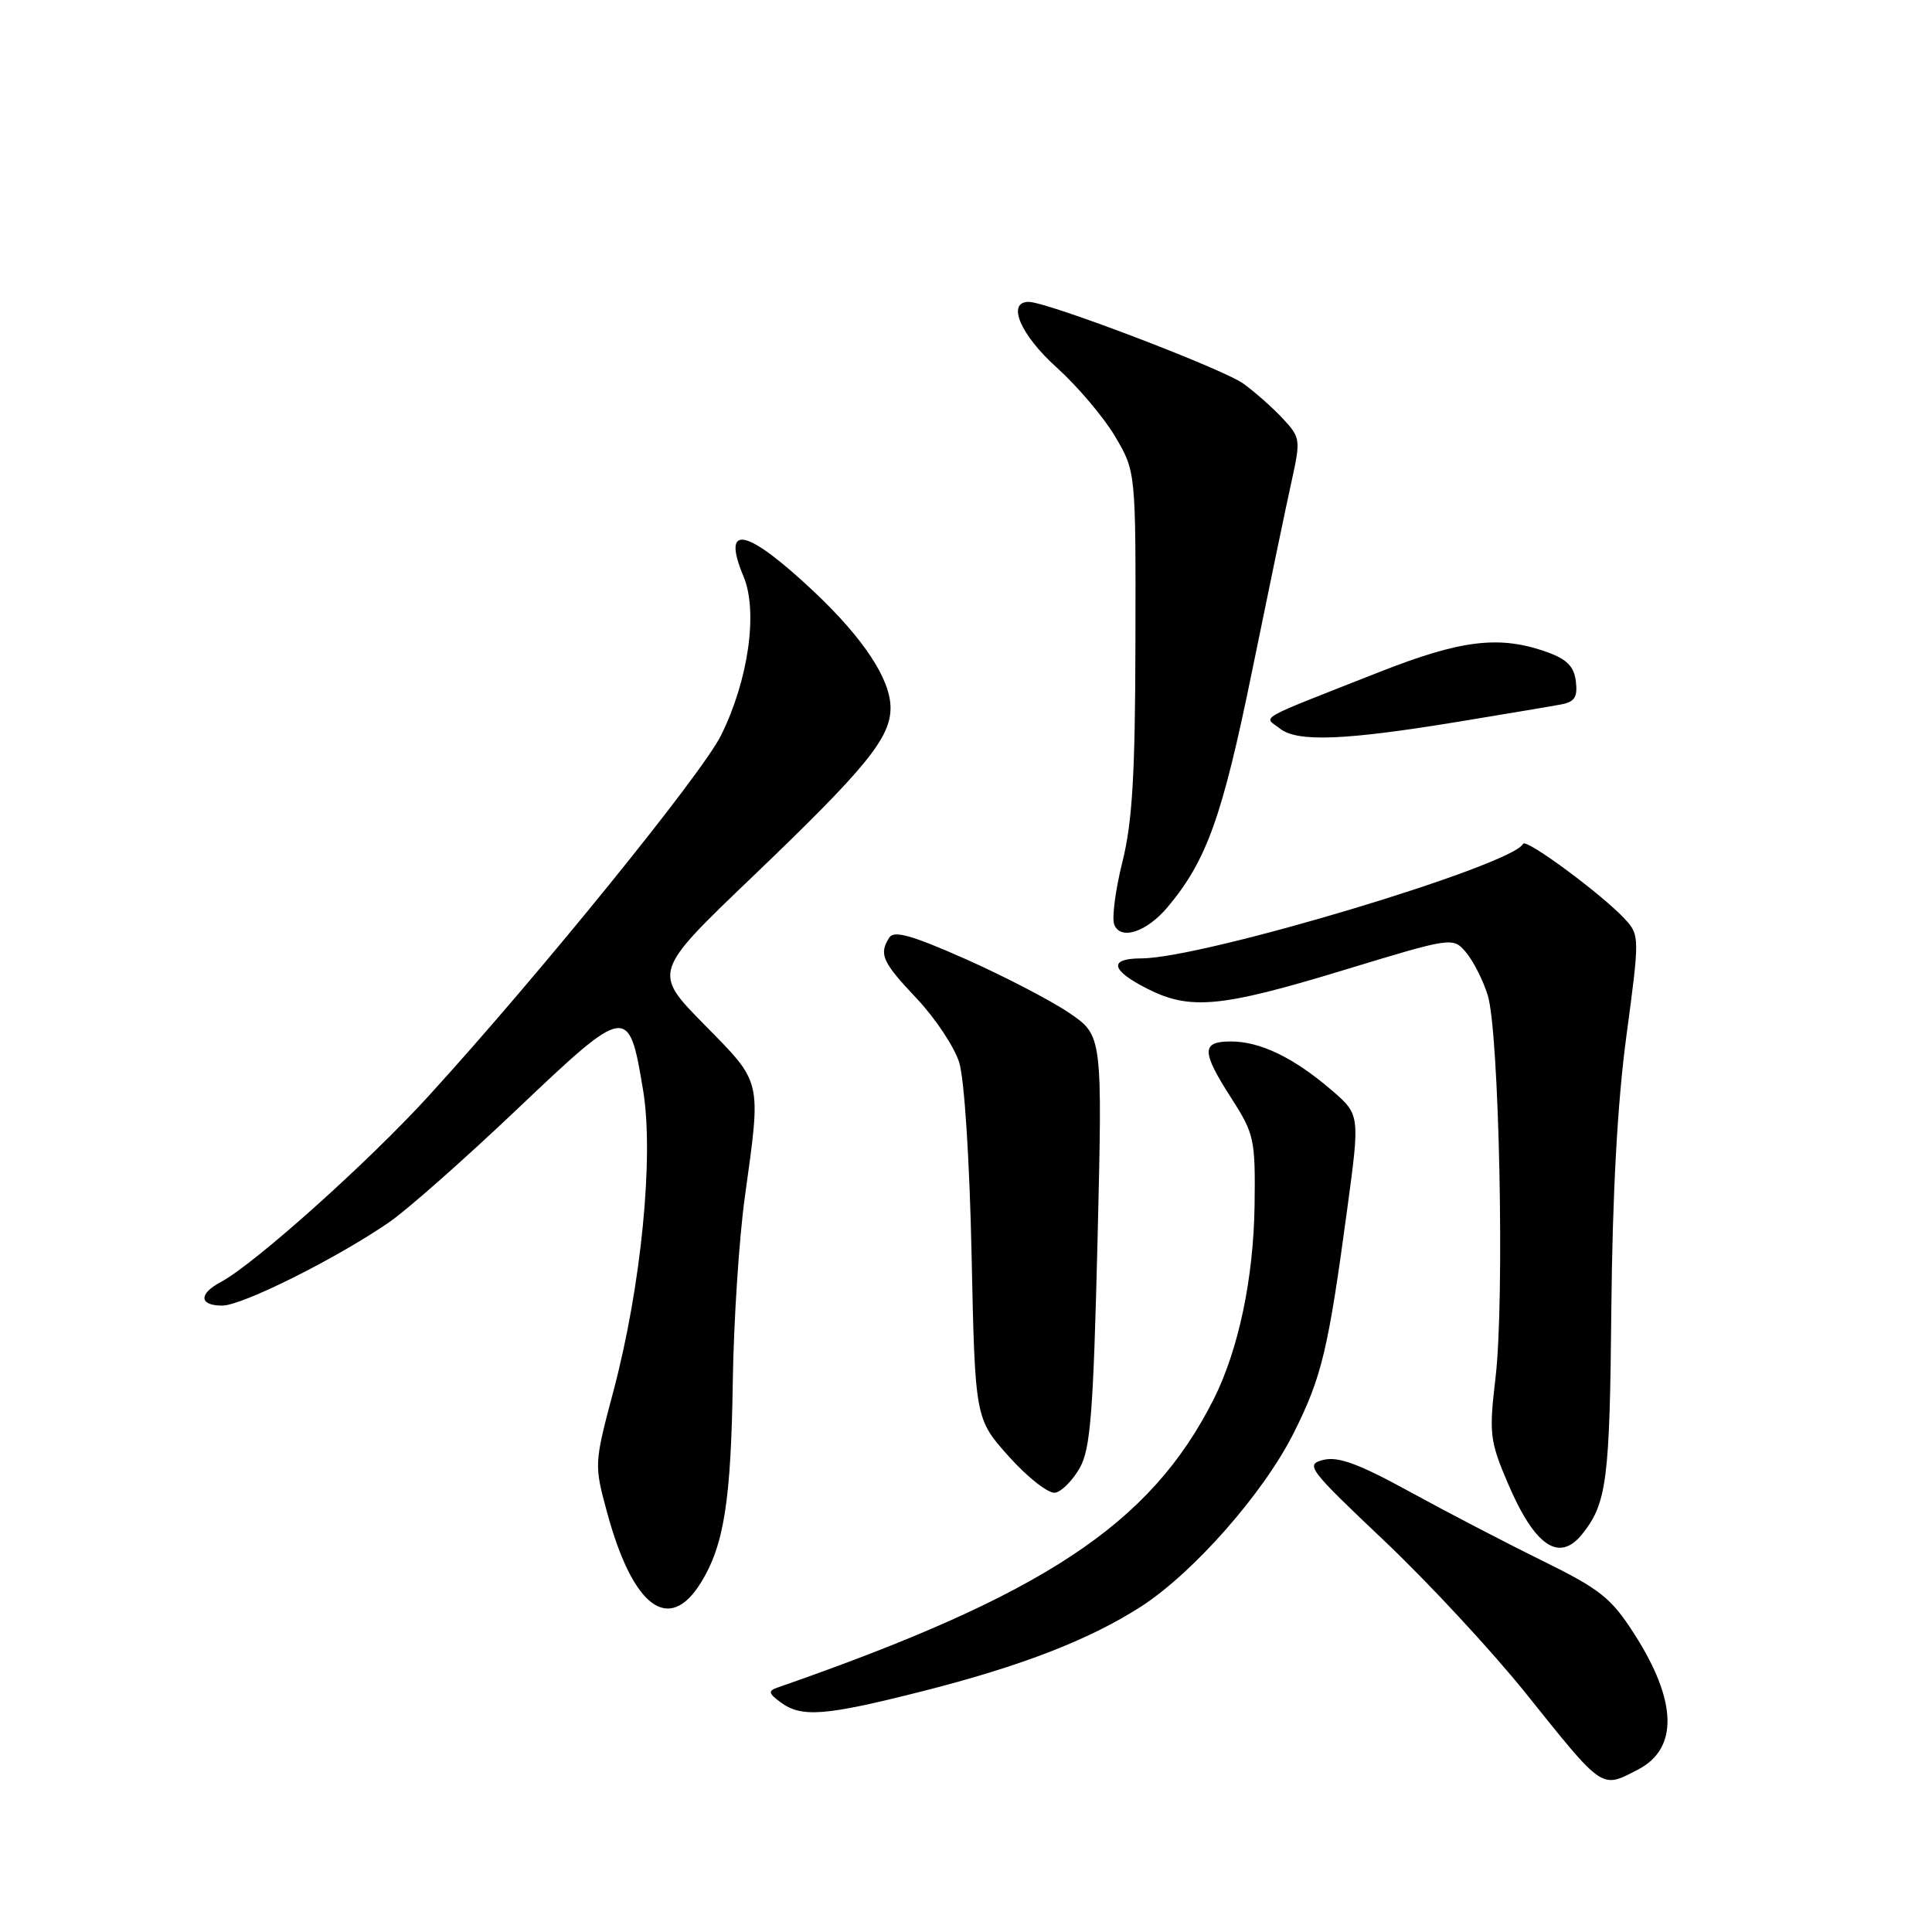<?xml version="1.0" encoding="UTF-8" standalone="no"?>
<!DOCTYPE svg PUBLIC "-//W3C//DTD SVG 1.1//EN" "http://www.w3.org/Graphics/SVG/1.1/DTD/svg11.dtd" >
<svg xmlns="http://www.w3.org/2000/svg" xmlns:xlink="http://www.w3.org/1999/xlink" version="1.1" viewBox="0 0 256 256">
 <g >
 <path fill="currentColor"
d=" M 217.04 234.48 C 222.41 231.70 222.25 225.41 216.57 216.54 C 213.49 211.73 212.08 210.60 204.30 206.77 C 199.46 204.39 191.55 200.27 186.72 197.62 C 180.05 193.96 177.31 192.96 175.36 193.44 C 172.92 194.06 173.32 194.59 183.41 204.15 C 189.25 209.68 197.68 218.77 202.16 224.35 C 212.54 237.30 212.13 237.02 217.04 234.48 Z  M 122.14 224.12 C 135.29 220.79 144.28 217.31 151.16 212.90 C 158.11 208.43 167.45 197.83 171.43 189.86 C 175.15 182.44 176.00 178.88 178.53 160.09 C 180.21 147.68 180.21 147.68 176.36 144.38 C 171.38 140.12 166.97 138.00 163.10 138.00 C 159.16 138.00 159.17 139.31 163.18 145.55 C 166.19 150.24 166.35 150.98 166.24 159.62 C 166.11 169.38 164.11 178.87 160.80 185.44 C 152.44 202.00 138.30 211.34 103.00 223.62 C 101.76 224.05 101.83 224.39 103.44 225.57 C 106.21 227.61 109.32 227.37 122.14 224.12 Z  M 92.87 209.72 C 95.93 204.76 96.86 198.92 97.10 183.00 C 97.22 175.03 97.94 164.00 98.71 158.50 C 100.87 142.90 101.03 143.60 93.31 135.75 C 86.50 128.82 86.50 128.82 99.72 116.16 C 114.75 101.77 118.00 97.79 118.00 93.79 C 118.00 90.01 114.43 84.60 107.86 78.40 C 98.89 69.96 95.53 69.24 98.53 76.41 C 100.46 81.03 99.17 90.13 95.54 97.44 C 92.97 102.62 71.34 129.29 56.75 145.27 C 48.73 154.06 33.67 167.53 29.25 169.88 C 26.29 171.45 26.39 173.00 29.45 173.00 C 32.09 173.00 44.58 166.76 51.57 161.95 C 53.93 160.33 61.58 153.57 68.57 146.93 C 83.13 133.11 83.33 133.08 85.22 144.50 C 86.66 153.22 84.97 170.40 81.30 184.26 C 78.73 193.94 78.72 194.07 80.43 200.36 C 83.84 212.97 88.63 216.57 92.87 209.72 Z  M 209.67 203.25 C 212.91 199.19 213.30 196.13 213.51 173.50 C 213.66 158.18 214.32 146.07 215.51 137.24 C 217.25 124.30 217.25 123.93 215.40 121.88 C 212.53 118.70 202.17 111.02 201.81 111.81 C 200.53 114.64 159.44 126.98 151.25 126.99 C 146.88 127.00 147.15 128.53 151.96 130.98 C 157.66 133.89 161.73 133.51 178.00 128.56 C 192.42 124.17 192.51 124.16 194.23 126.16 C 195.17 127.26 196.48 129.81 197.12 131.83 C 198.65 136.61 199.39 172.13 198.17 182.50 C 197.29 189.97 197.40 190.90 199.78 196.50 C 203.36 204.89 206.60 207.11 209.67 203.25 Z  M 143.08 194.50 C 144.50 191.98 144.87 187.14 145.43 164.35 C 146.09 137.20 146.09 137.20 141.62 134.18 C 139.16 132.52 132.98 129.32 127.90 127.06 C 120.83 123.93 118.46 123.26 117.84 124.23 C 116.43 126.44 116.89 127.46 121.45 132.29 C 123.90 134.88 126.44 138.69 127.09 140.75 C 127.78 142.93 128.47 153.59 128.74 166.25 C 129.20 188.00 129.20 188.00 133.73 193.05 C 136.23 195.83 138.97 197.96 139.83 197.79 C 140.69 197.63 142.15 196.14 143.08 194.50 Z  M 154.71 120.20 C 159.89 114.03 161.96 108.25 165.91 88.91 C 168.09 78.24 170.44 66.93 171.14 63.78 C 172.36 58.24 172.32 57.97 169.95 55.43 C 168.60 53.99 166.26 51.92 164.75 50.83 C 161.98 48.85 138.75 40.00 136.31 40.00 C 133.34 40.00 135.21 44.38 140.03 48.71 C 142.79 51.20 146.28 55.32 147.78 57.87 C 150.50 62.50 150.50 62.50 150.45 85.00 C 150.42 102.64 150.04 108.95 148.72 114.22 C 147.80 117.92 147.31 121.65 147.64 122.50 C 148.46 124.64 151.92 123.52 154.71 120.20 Z  M 193.50 95.59 C 199.55 94.59 205.54 93.59 206.81 93.35 C 208.64 93.02 209.06 92.38 208.81 90.30 C 208.58 88.32 207.63 87.35 205.00 86.41 C 198.73 84.16 193.65 84.76 182.77 89.05 C 166.02 95.65 167.43 94.85 169.61 96.55 C 171.93 98.36 178.21 98.11 193.50 95.59 Z "/>
</g>
</svg>